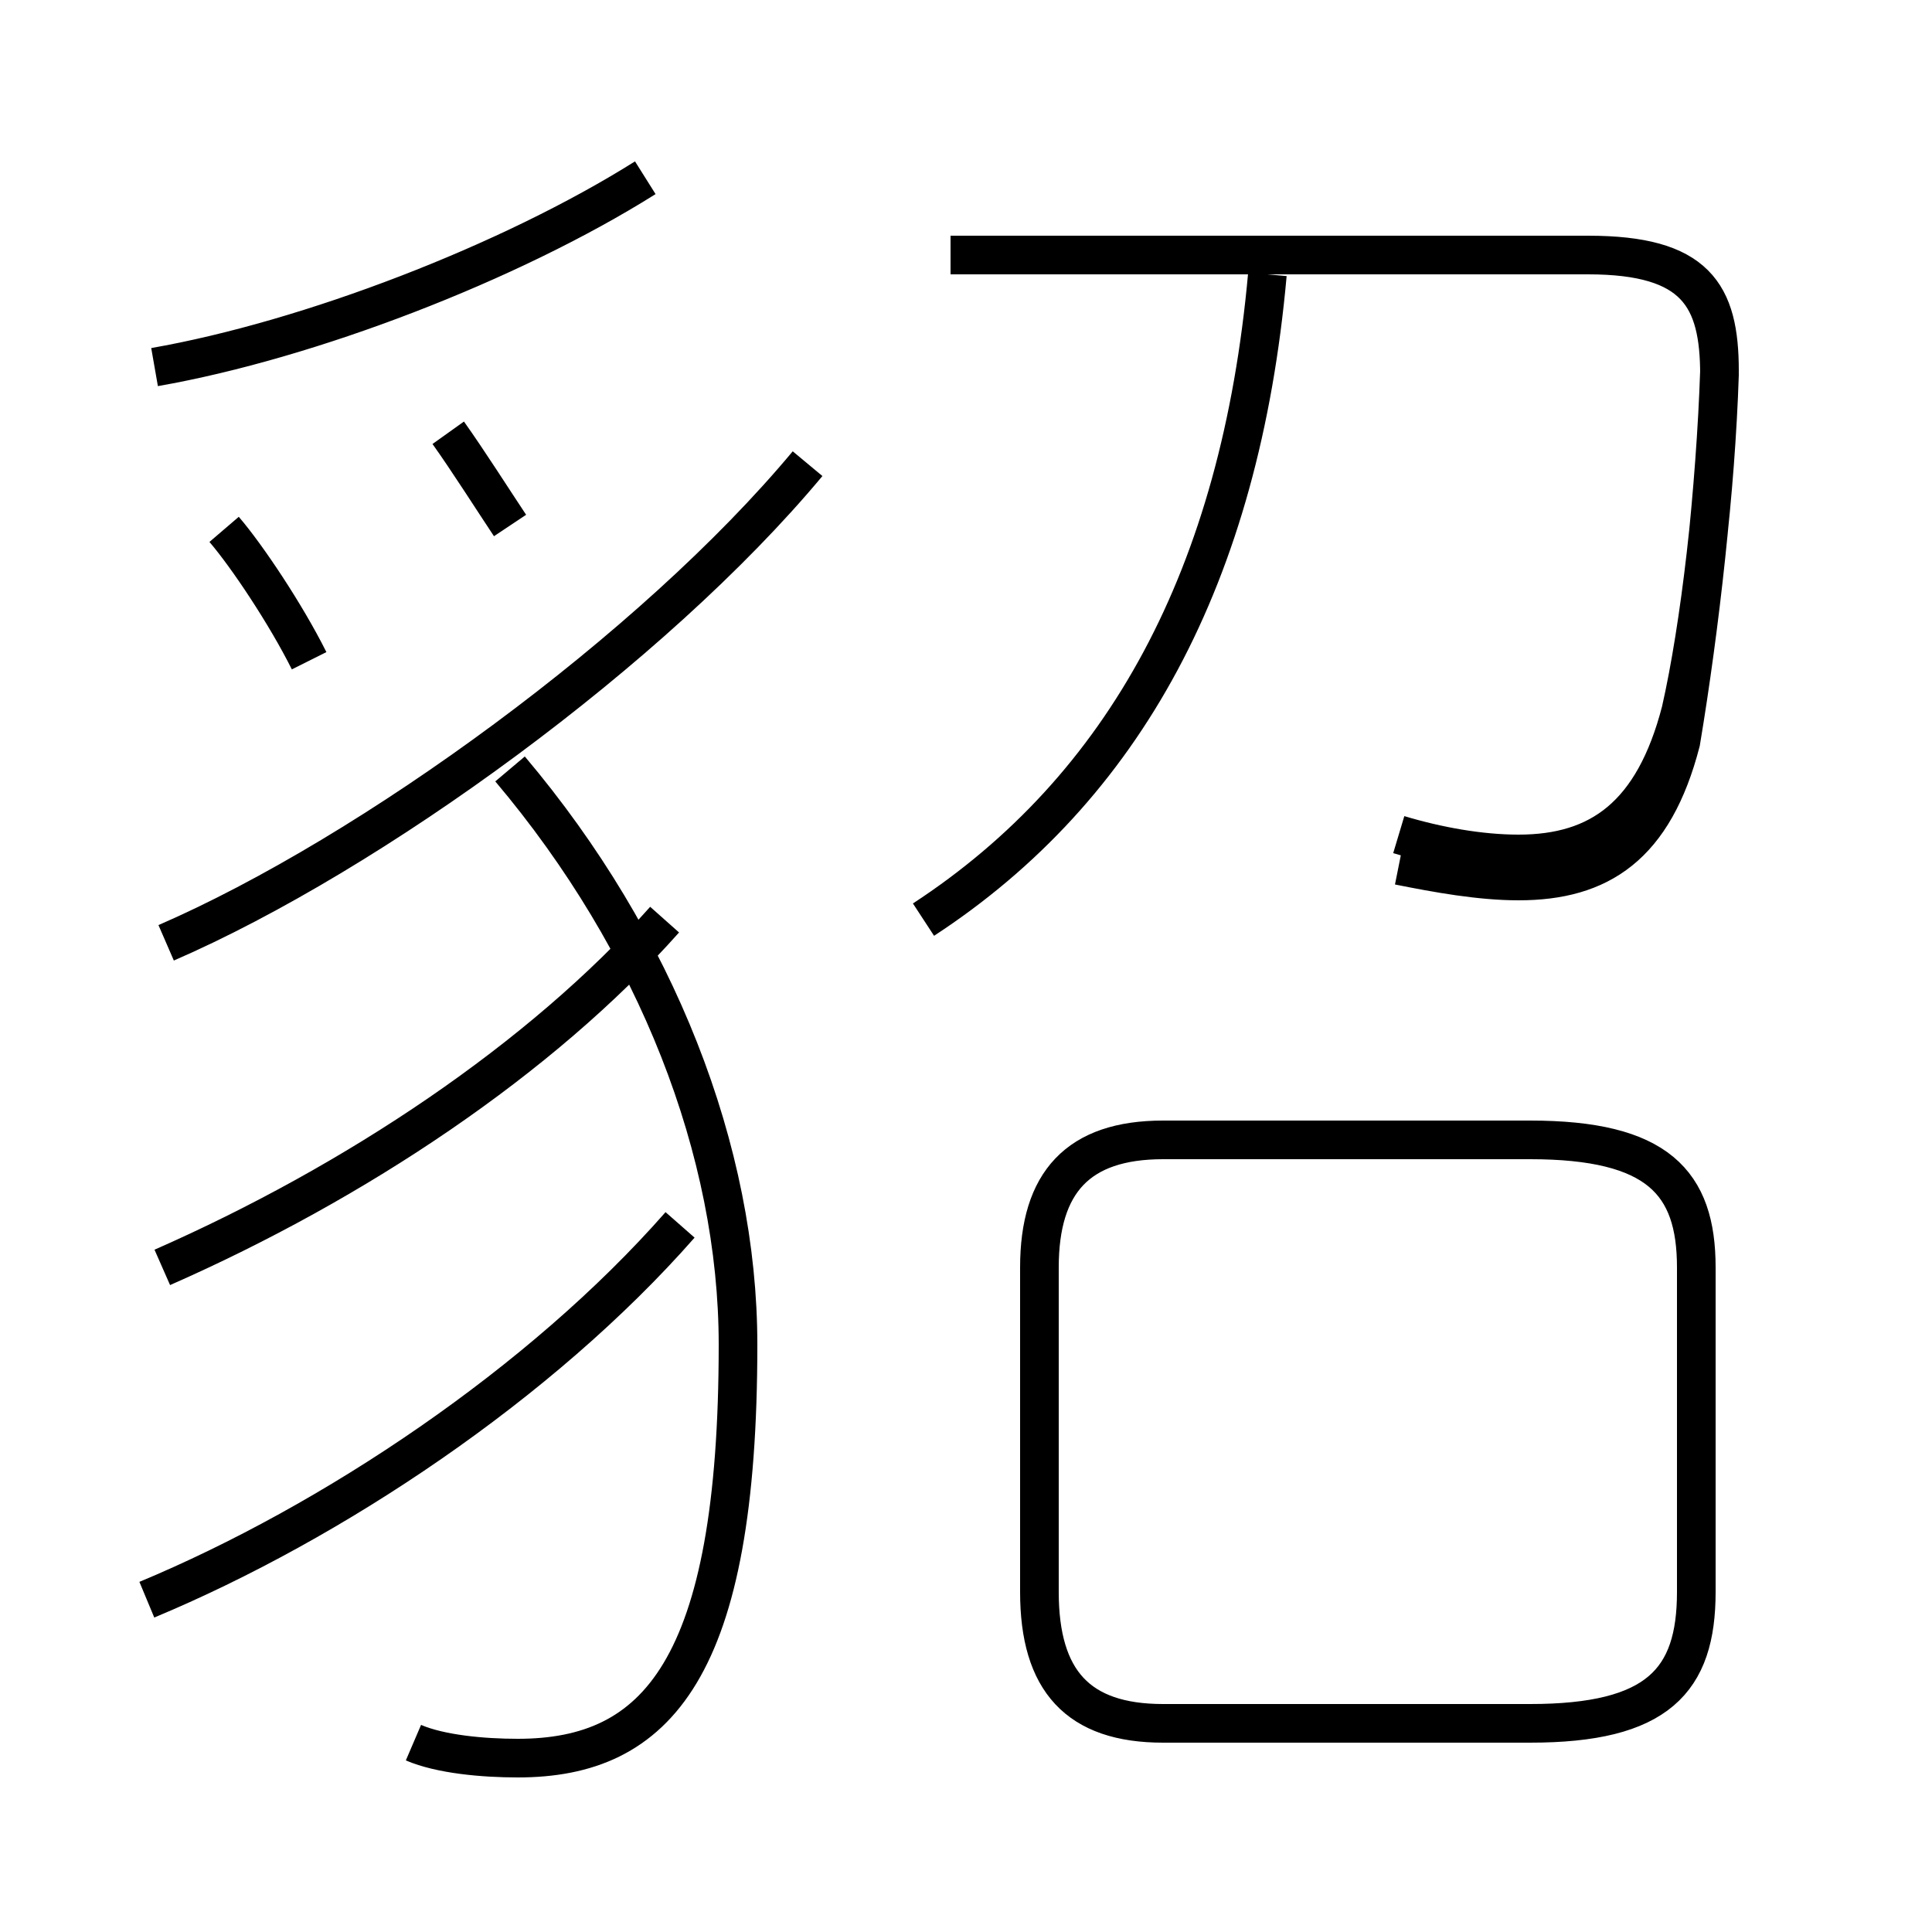 <?xml version='1.0' encoding='utf8'?>
<svg viewBox="0.0 -6.0 50.0 50.0" version="1.1" xmlns="http://www.w3.org/2000/svg">
<rect x="0.0" y="-6.0" width="50.0" height="50.0" fill="#808080" stroke="none"/>
<rect x="-1000" y="-1000" width="2000" height="2000" stroke="white" fill="white"/>
<g style="fill:white;stroke:#000000;  stroke-width:1">
<path d="M 36.2 -22.4 C 37.2 -22.1 38.3 -21.9 39.3 -21.9 C 41.4 -21.9 42.8 -22.9 43.5 -25.6 C 44.0 -27.8 44.4 -31.3 44.5 -34.3 C 44.5 -36.3 43.9 -37.4 41.1 -37.4 L 24.6 -37.4 M 3.8 -2.6 C 8.6 -4.6 14.0 -8.2 17.6 -12.3 M 4.2 -11.2 C 9.2 -13.4 14.0 -16.6 17.2 -20.2 M 10.7 1.1 C 11.4 1.4 12.5 1.5 13.4 1.5 C 17.0 1.5 19.1 -0.8 19.1 -9.2 C 19.1 -14.2 17.0 -19.6 13.2 -24.1 M 8.0 -26.9 C 7.4 -28.1 6.4 -29.6 5.8 -30.3 M 4.3 -19.6 C 9.6 -21.9 16.9 -27.2 20.9 -32.0 M 13.2 -30.4 C 12.8 -31.0 12.1 -32.1 11.6 -32.8 M 30.1 0.6 L 39.6 0.6 C 42.9 0.6 43.9 -0.5 43.9 -2.8 L 43.9 -11.2 C 43.9 -13.4 42.9 -14.5 39.6 -14.5 L 30.1 -14.5 C 27.9 -14.5 26.9 -13.4 26.9 -11.2 L 26.9 -2.8 C 26.9 -0.5 27.9 0.6 30.1 0.6 Z M 4.0 -34.5 C 8.0 -35.2 13.2 -37.2 16.7 -39.4 M 23.9 -20.2 C 29.1 -23.6 32.1 -29.1 32.8 -36.9 M 36.2 -21.6 C 37.2 -21.4 38.3 -21.2 39.3 -21.2 C 41.4 -21.2 42.8 -22.1 43.5 -24.8 C 44.0 -27.8 44.4 -31.4 44.5 -34.4 C 44.5 -36.4 43.9 -37.4 41.1 -37.4 L 24.6 -37.4" transform="translate(0.0, 38.0)" />
</g>
</svg>
